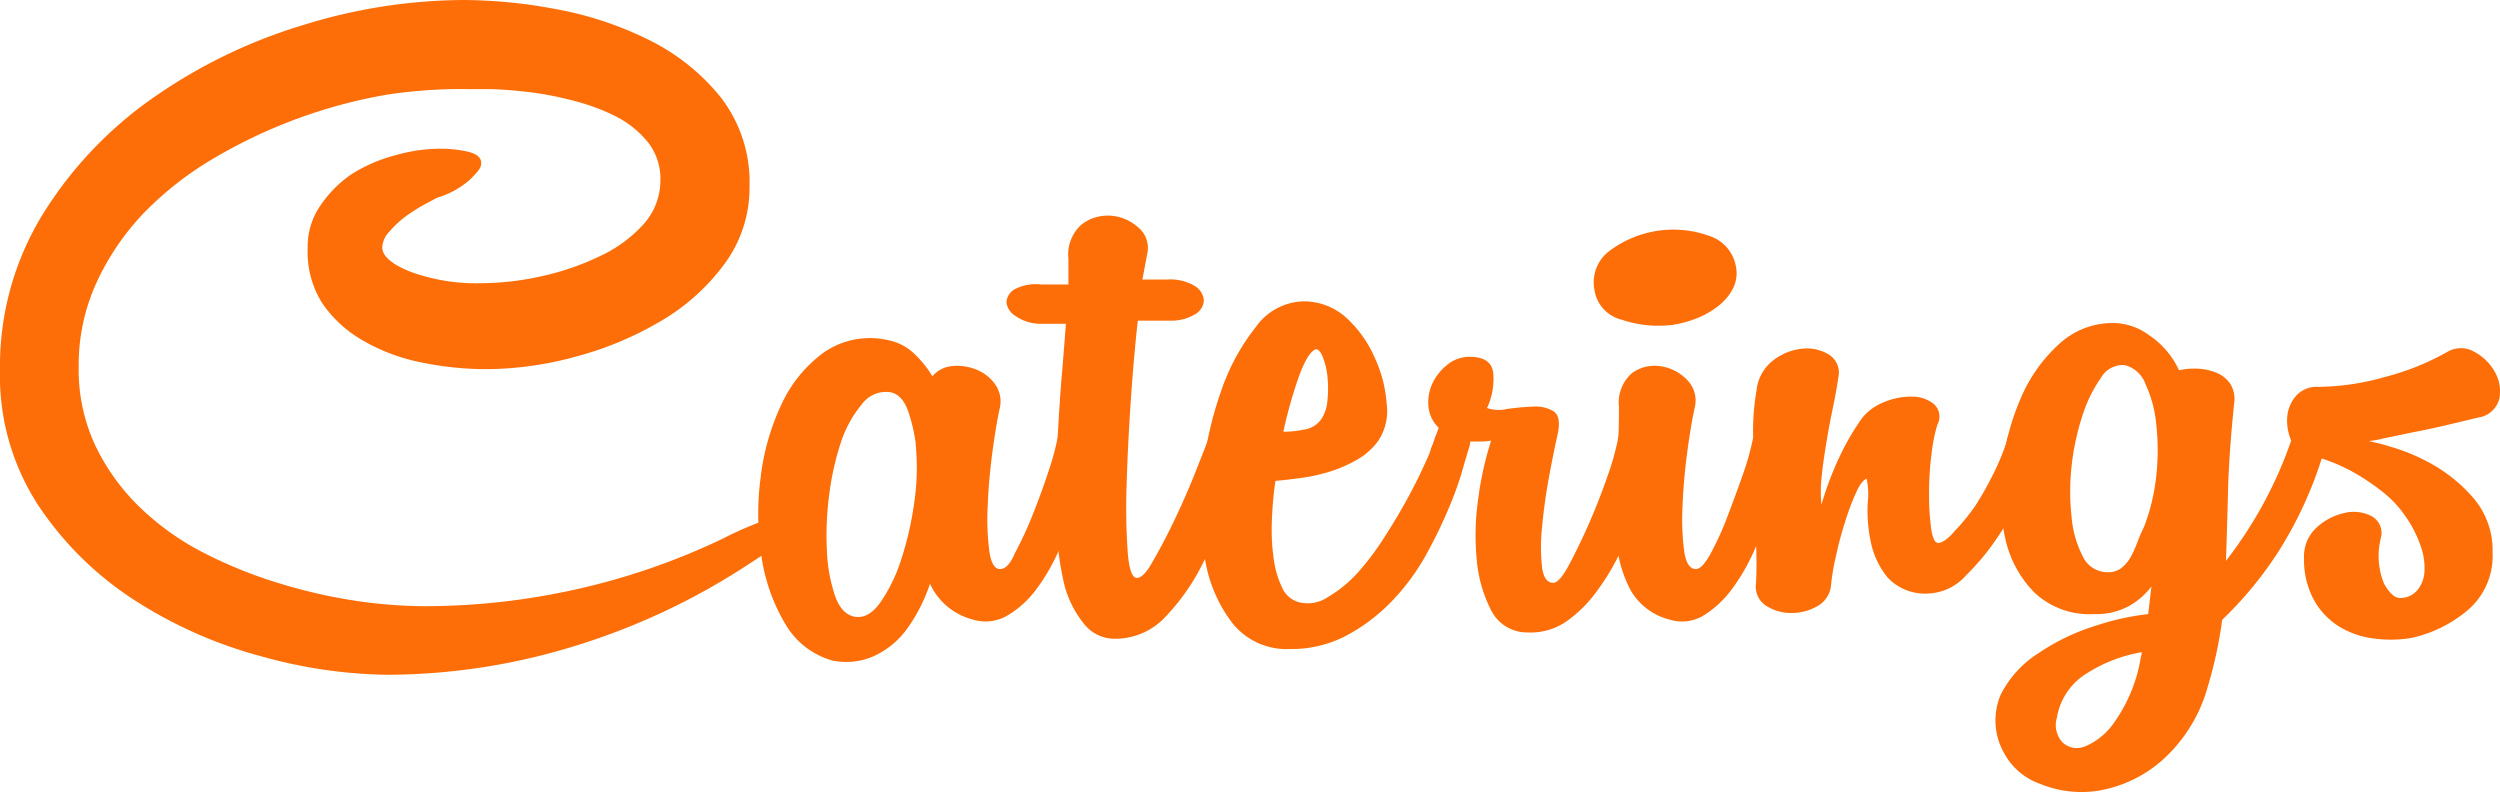 <svg xmlns="http://www.w3.org/2000/svg" viewBox="0 0 158.2 50.14"><title>logo_main</title><g id="Layer_2" data-name="Layer 2"><g id="Layer_1-2" data-name="Layer 1"><path d="M19.47,15.7A4.54,4.54,0,0,1,20.28,13a7.43,7.43,0,0,1,2-2A9.77,9.77,0,0,1,25,9.83a10.52,10.52,0,0,1,2.86-.42,7.76,7.76,0,0,1,1.75.19c.56.13.84.37.84.71s-.22.55-.65,1a5.41,5.41,0,0,1-2.14,1.2l-.84.45a11.78,11.78,0,0,0-1.17.75,6.17,6.17,0,0,0-1,.94,1.53,1.53,0,0,0-.46,1q0,.84,1.82,1.56a12.07,12.07,0,0,0,4.41.71,17.68,17.68,0,0,0,3.89-.45A16.58,16.58,0,0,0,38,16.19a8.49,8.49,0,0,0,2.72-2,4.14,4.14,0,0,0,1.07-2.79A3.72,3.72,0,0,0,41,9a6.28,6.28,0,0,0-2-1.62,12.94,12.94,0,0,0-2.69-1,20.33,20.33,0,0,0-2.82-.55q-1.36-.16-2.4-.19l-1.36,0A31.18,31.18,0,0,0,24.43,6a32.32,32.32,0,0,0-10.87,4,21,21,0,0,0-4.45,3.47,16.11,16.11,0,0,0-3,4.41,12.51,12.51,0,0,0-1.13,5.35,11.29,11.29,0,0,0,1.07,5,13.59,13.59,0,0,0,2.82,3.89,16.86,16.86,0,0,0,4,2.85,28.54,28.54,0,0,0,4.7,1.91A33,33,0,0,0,22.39,38a30.5,30.5,0,0,0,4.48.36,44,44,0,0,0,9.6-1.07,43.3,43.3,0,0,0,9.28-3.21,21.78,21.78,0,0,1,3.76-1.52q1-.23,1,.1A1.81,1.81,0,0,1,49.77,34a25.27,25.27,0,0,1-2.27,1.62,42.94,42.94,0,0,1-11.23,5.29A40.45,40.45,0,0,1,24.53,42.7a30.79,30.79,0,0,1-8-1.17,28.18,28.18,0,0,1-8-3.54,20.93,20.93,0,0,1-6.1-6A15,15,0,0,1,0,23.42a18.34,18.34,0,0,1,2.73-9.9,25.16,25.16,0,0,1,7-7.36,33.24,33.24,0,0,1,9.44-4.57A34.68,34.68,0,0,1,29.33,0,32.27,32.27,0,0,1,35.2.58a22.06,22.06,0,0,1,5.87,1.95,13.43,13.43,0,0,1,4.54,3.63,8.75,8.75,0,0,1,1.82,5.65,8.1,8.1,0,0,1-1.59,4.9,13.42,13.42,0,0,1-4.06,3.63,21.29,21.29,0,0,1-5.39,2.24,21.66,21.66,0,0,1-5.58.78,20.29,20.29,0,0,1-4.12-.42A12.11,12.11,0,0,1,23,21.57a7.82,7.82,0,0,1-2.6-2.37A6.07,6.07,0,0,1,19.47,15.7Z" style="fill:#fd6e09"/><path d="M56.26,21.54a3.26,3.26,0,0,1,1.59.84A6.48,6.48,0,0,1,59,23.81a1.88,1.88,0,0,1,1.3-.65,3.2,3.2,0,0,1,1.49.23,2.69,2.69,0,0,1,1.17.91,1.88,1.88,0,0,1,.32,1.46q-.26,1.17-.49,2.92t-.29,3.37a15.89,15.89,0,0,0,.1,2.79q.16,1.17.68,1.17t.94-1a22.76,22.76,0,0,0,1.1-2.37q.55-1.36,1-2.73a16.62,16.62,0,0,0,.58-2.08,1.34,1.34,0,0,1,.65-.88,1.28,1.28,0,0,1,.88-.13,1.23,1.23,0,0,1,.71.49,1,1,0,0,1,.1,1q-.13.39-.42,1.46t-.75,2.37q-.45,1.3-1.07,2.69a12.37,12.37,0,0,1-1.43,2.47,6.22,6.22,0,0,1-1.82,1.65,2.72,2.72,0,0,1-2.17.26,4.1,4.1,0,0,1-2.73-2.27,10.53,10.53,0,0,1-1.43,2.82,5.29,5.29,0,0,1-2.34,1.85,4.3,4.3,0,0,1-2.4.19,5,5,0,0,1-3-2.34,11.61,11.61,0,0,1-1.49-4.22,17.56,17.56,0,0,1-.06-5,14.89,14.89,0,0,1,1.33-4.67,8.43,8.43,0,0,1,2.69-3.28A5.13,5.13,0,0,1,56.26,21.54Zm1.69,6.55A10.33,10.33,0,0,0,57.46,26q-.36-1-1.07-1.17a1.88,1.88,0,0,0-1.85.75A7.32,7.32,0,0,0,53.21,28a17.4,17.4,0,0,0-.75,3.41,19.36,19.36,0,0,0-.13,3.5,10.06,10.06,0,0,0,.52,2.82q.42,1.17,1.27,1.3t1.59-.91A10.17,10.17,0,0,0,57,35.49a20.46,20.46,0,0,0,.84-3.6A15,15,0,0,0,57.94,28.1Z" style="fill:#fd6e09"/><path d="M67.61,18c0-.3,0-.59,0-.88s0-.53,0-.75a2.52,2.52,0,0,1,.84-2.17,2.7,2.7,0,0,1,1.82-.55,2.85,2.85,0,0,1,1.72.71A1.68,1.68,0,0,1,72.61,16l-.32,1.69h1.56a3,3,0,0,1,1.78.42,1.17,1.17,0,0,1,.55.91,1.08,1.08,0,0,1-.58.88,2.9,2.9,0,0,1-1.62.39H72q-.26,2.34-.45,5.16t-.26,5.32a40.76,40.76,0,0,0,.07,4.15q.13,1.65.58,1.65T73,35.43q.68-1.17,1.4-2.69t1.3-3q.58-1.46.78-2a1,1,0,0,1,.58-.78,1.39,1.39,0,0,1,.88-.1,1.28,1.28,0,0,1,.71.45.94.94,0,0,1,.1.94q-.39,1.3-1,3.37a27,27,0,0,1-1.62,4,13.72,13.72,0,0,1-2.34,3.37,4.34,4.34,0,0,1-3.24,1.43,2.46,2.46,0,0,1-2-1A6.56,6.56,0,0,1,67.35,37a19.25,19.25,0,0,1-.49-3.67q-.1-2.08,0-4.28t.26-4.44q.19-2.24.33-4.12H65.86A2.74,2.74,0,0,1,64.27,20a1.18,1.18,0,0,1-.58-.84,1,1,0,0,1,.49-.84A2.86,2.86,0,0,1,65.86,18Z" style="fill:#fd6e09"/><path d="M87.21,27.9a4.21,4.21,0,0,1-1.3,1.17,8.53,8.53,0,0,1-1.69.75,11,11,0,0,1-1.85.42q-.94.13-1.66.19a22.8,22.8,0,0,0-.23,2.66,13,13,0,0,0,.13,2.34,6,6,0,0,0,.52,1.75,1.65,1.65,0,0,0,1,.91A2.26,2.26,0,0,0,84,37.8a8,8,0,0,0,1.88-1.52A16.48,16.48,0,0,0,87.6,34q.84-1.3,1.49-2.5t1.1-2.21a12.37,12.37,0,0,0,.58-1.46,1.22,1.22,0,0,1,.62-.78,1.38,1.38,0,0,1,.81-.13,1,1,0,0,1,.65.42,1.13,1.13,0,0,1,.13.94q-.13.39-.45,1.52a21.57,21.57,0,0,1-.94,2.56,29.25,29.25,0,0,1-1.49,3A13.91,13.91,0,0,1,88,38.12a11.33,11.33,0,0,1-2.82,2.11,7.43,7.43,0,0,1-3.54.84A4.39,4.39,0,0,1,78,39.45a9,9,0,0,1-1.75-4.09,18.55,18.55,0,0,1-.16-5.29,22.72,22.72,0,0,1,1.17-5.29,13.53,13.53,0,0,1,2.21-4.09,3.81,3.81,0,0,1,3-1.62,4,4,0,0,1,2.76,1.07A7.46,7.46,0,0,1,87,22.65a8.31,8.31,0,0,1,.75,2.92A3.37,3.37,0,0,1,87.21,27.9Zm-4-5.77q-.45.19-1,1.65a29.12,29.12,0,0,0-1,3.54,6.39,6.39,0,0,0,1.43-.16,1.56,1.56,0,0,0,1-.68A2.46,2.46,0,0,0,84,25.34a7.27,7.27,0,0,0,0-1.52,4.79,4.79,0,0,0-.32-1.3Q83.44,22,83.18,22.13Z" style="fill:#fd6e09"/><path d="M92.79,28.68a1.11,1.11,0,0,1-.55.75,1.24,1.24,0,0,1-.88.13,1.15,1.15,0,0,1-.71-.45.91.91,0,0,1,0-.94l.39-1.1a2.13,2.13,0,0,1-.65-1.36,2.81,2.81,0,0,1,.26-1.46,3.25,3.25,0,0,1,.94-1.17A2.19,2.19,0,0,1,93,22.58q1.36,0,1.49,1a4.35,4.35,0,0,1-.39,2.24,2.26,2.26,0,0,0,1.26.06A16.2,16.2,0,0,1,97,25.73a2.23,2.23,0,0,1,1.3.29q.52.33.26,1.49T98,30.3q-.29,1.62-.42,3.08a11.78,11.78,0,0,0,0,2.5q.13,1,.71,1,.39,0,1-1.14t1.27-2.63q.65-1.49,1.17-3a16.19,16.19,0,0,0,.65-2.3,1.3,1.3,0,0,1,.55-.91,1.45,1.45,0,0,1,.88-.23,1,1,0,0,1,.75.39,1.33,1.33,0,0,1,.23,1q-.07.33-.32,1.4t-.71,2.4q-.46,1.33-1.1,2.79a14.37,14.37,0,0,1-1.56,2.69,8.28,8.28,0,0,1-2,2,4,4,0,0,1-2.47.68,2.53,2.53,0,0,1-2.27-1.4,8.56,8.56,0,0,1-.91-3.18,16.09,16.09,0,0,1,.1-3.93,20.59,20.59,0,0,1,.81-3.63,3.29,3.29,0,0,1-.65.06H93A2,2,0,0,0,92.79,28.68Z" style="fill:#fd6e09"/><path d="M109.85,16.87a2.14,2.14,0,0,1-.16,1.33,3.23,3.23,0,0,1-.88,1.1,5.29,5.29,0,0,1-1.36.81,6.91,6.91,0,0,1-1.62.45,7.21,7.21,0,0,1-3.18-.32,2.29,2.29,0,0,1-1.75-1.88,2.48,2.48,0,0,1,.88-2.43,6.73,6.73,0,0,1,6.39-1A2.48,2.48,0,0,1,109.85,16.87Zm-7.4,8.89a2.47,2.47,0,0,1,.81-2.14,2.41,2.41,0,0,1,1.78-.45,2.87,2.87,0,0,1,1.69.84,1.85,1.85,0,0,1,.52,1.75q-.26,1.17-.49,2.92t-.29,3.37a15.89,15.89,0,0,0,.1,2.79q.16,1.17.75,1.17.39,0,.94-1a19.37,19.37,0,0,0,1.07-2.37q.52-1.36,1-2.73a16.62,16.62,0,0,0,.58-2.08,1.34,1.34,0,0,1,.65-.88,1.28,1.28,0,0,1,.88-.13,1.22,1.22,0,0,1,.71.49,1,1,0,0,1,.1,1q-.13.39-.42,1.46t-.75,2.37q-.45,1.3-1.07,2.69a12.37,12.37,0,0,1-1.43,2.47,6.4,6.4,0,0,1-1.78,1.65,2.63,2.63,0,0,1-2.14.26,3.94,3.94,0,0,1-2.5-1.91,8,8,0,0,1-.88-3.24,28.15,28.15,0,0,1,0-4Q102.45,27.84,102.45,25.76Z" style="fill:#fd6e09"/><path d="M111.15,24.72a2.77,2.77,0,0,1,1.1-1.95,3.6,3.6,0,0,1,1.85-.71,2.67,2.67,0,0,1,1.65.39,1.34,1.34,0,0,1,.58,1.43q-.13.91-.36,2t-.42,2.27q-.19,1.14-.29,2.14a8.72,8.72,0,0,0,0,1.65,20.37,20.37,0,0,1,1.2-3.15,15.53,15.53,0,0,1,1.4-2.37,3.35,3.35,0,0,1,1.43-1,4.33,4.33,0,0,1,1.75-.32,2.14,2.14,0,0,1,1.36.49,1.07,1.07,0,0,1,.19,1.3,10.65,10.65,0,0,0-.36,1.82,19.09,19.09,0,0,0-.16,2.5,16.3,16.3,0,0,0,.13,2.21c.09.63.24.94.45.94s.61-.24,1-.71A13.1,13.1,0,0,0,125,32a20.31,20.31,0,0,0,1.2-2.14,14.36,14.36,0,0,0,.81-2,1,1,0,0,1,.55-.78,1.38,1.38,0,0,1,.81-.13,1,1,0,0,1,.65.42,1.13,1.13,0,0,1,.13.94,13,13,0,0,1-.91,2.47,23.65,23.65,0,0,1-1.69,3,15.21,15.21,0,0,1-2.14,2.63,3.35,3.35,0,0,1-2.27,1.14,3.26,3.26,0,0,1-2.69-1,5.24,5.24,0,0,1-1.07-2.27,9.62,9.62,0,0,1-.19-2.47,4.68,4.68,0,0,0-.07-1.52q-.33.13-.68.91a15.35,15.35,0,0,0-.68,1.82q-.33,1-.58,2.17a13.83,13.83,0,0,0-.32,1.91,1.68,1.68,0,0,1-.88,1.27,3.24,3.24,0,0,1-1.62.42,2.9,2.9,0,0,1-1.59-.45,1.44,1.44,0,0,1-.65-1.43q.06-1.1,0-2.66T111,31q-.06-1.72-.06-3.34A14.9,14.9,0,0,1,111.15,24.72Z" style="fill:#fd6e09"/><path d="M141.38,25.5q-.33,3.18-.39,5.58t-.13,4.41A26.53,26.53,0,0,0,145,27.84a1.38,1.38,0,0,1,.62-.88,1.06,1.06,0,0,1,.84-.1,1.11,1.11,0,0,1,.65.52,1.29,1.29,0,0,1,0,1,25.24,25.24,0,0,1-2.89,6.46,23.64,23.64,0,0,1-3.6,4.38q-.13,1-.36,2.08t-.55,2.14a9.68,9.68,0,0,1-3,4.77,8.19,8.19,0,0,1-3.89,1.82,6.86,6.86,0,0,1-3.7-.42,4.14,4.14,0,0,1-2.3-1.95,4.19,4.19,0,0,1-.23-3.67A6.66,6.66,0,0,1,129,41.33a13.57,13.57,0,0,1,3.57-1.72,16.4,16.4,0,0,1,3.37-.75l.2-1.75a4.57,4.57,0,0,1-1.4,1.23,4.33,4.33,0,0,1-2.24.52,5.09,5.09,0,0,1-3.76-1.36,7,7,0,0,1-1.85-3.44,12.78,12.78,0,0,1-.19-4.48,15.45,15.45,0,0,1,1.2-4.44,9.73,9.73,0,0,1,2.4-3.37,5,5,0,0,1,3.44-1.33,3.9,3.9,0,0,1,2.27.78,5.4,5.4,0,0,1,1.88,2.21,4.46,4.46,0,0,1,1.2-.1,3.56,3.56,0,0,1,1.17.26,1.9,1.9,0,0,1,.88.71A1.82,1.82,0,0,1,141.38,25.5Zm-5.84,15.77a9.39,9.39,0,0,0-3.47,1.33,4.05,4.05,0,0,0-1.91,2.82,1.6,1.6,0,0,0,.36,1.56,1.33,1.33,0,0,0,1.4.26,4.16,4.16,0,0,0,1.82-1.46,9.85,9.85,0,0,0,1.62-3.6Zm.13-7.92a12.71,12.71,0,0,0,.78-3.24,14.92,14.92,0,0,0,0-3.24,7.81,7.81,0,0,0-.68-2.56,1.89,1.89,0,0,0-1.3-1.2,1.58,1.58,0,0,0-1.53.81,8.87,8.87,0,0,0-1.17,2.4,15.61,15.61,0,0,0-.68,3.18,14.61,14.61,0,0,0,0,3.21,6.65,6.65,0,0,0,.71,2.5,1.73,1.73,0,0,0,1.59,1,1.34,1.34,0,0,0,.88-.29,2.36,2.36,0,0,0,.58-.71,7.6,7.6,0,0,0,.42-.94A9.87,9.87,0,0,1,135.67,33.35Z" style="fill:#fd6e09"/><path d="M154.88,22.26a1.68,1.68,0,0,1,1.69,0,3.18,3.18,0,0,1,1.3,1.27,2.45,2.45,0,0,1,.29,1.69,1.6,1.6,0,0,1-1.33,1.2l-2.17.52q-1.14.26-2.14.45l-1.72.36a5.64,5.64,0,0,1-.91.16,13.65,13.65,0,0,1,1.39.36A12.3,12.3,0,0,1,154,29.43a9.81,9.81,0,0,1,2.59,2.17A5.1,5.1,0,0,1,157.73,35a4.49,4.49,0,0,1-1.56,3.6,8.22,8.22,0,0,1-3.63,1.78,8.05,8.05,0,0,1-2.5,0,5.45,5.45,0,0,1-2.14-.81,4.6,4.6,0,0,1-1.52-1.69,5.27,5.27,0,0,1-.58-2.56,2.46,2.46,0,0,1,.81-1.95,3.8,3.8,0,0,1,1.75-.91,2.47,2.47,0,0,1,1.69.19,1.21,1.21,0,0,1,.62,1.36,4.64,4.64,0,0,0,.19,2.92q.52.91,1,.91a1.4,1.4,0,0,0,1.07-.45,2,2,0,0,0,.49-1.2,4.12,4.12,0,0,0-.26-1.69,7.31,7.31,0,0,0-1-1.91,6.93,6.93,0,0,0-1.46-1.52,13.63,13.63,0,0,0-1.75-1.17,10.9,10.9,0,0,0-1.72-.78q-.85-.29-1.36-.42a1.25,1.25,0,0,1-.88-.81,3.24,3.24,0,0,1-.26-1.43,2.33,2.33,0,0,1,.52-1.36,1.75,1.75,0,0,1,1.46-.62,15.79,15.79,0,0,0,4.19-.62A16.21,16.21,0,0,0,154.88,22.26Z" style="fill:#fd6e09"/></g></g></svg>